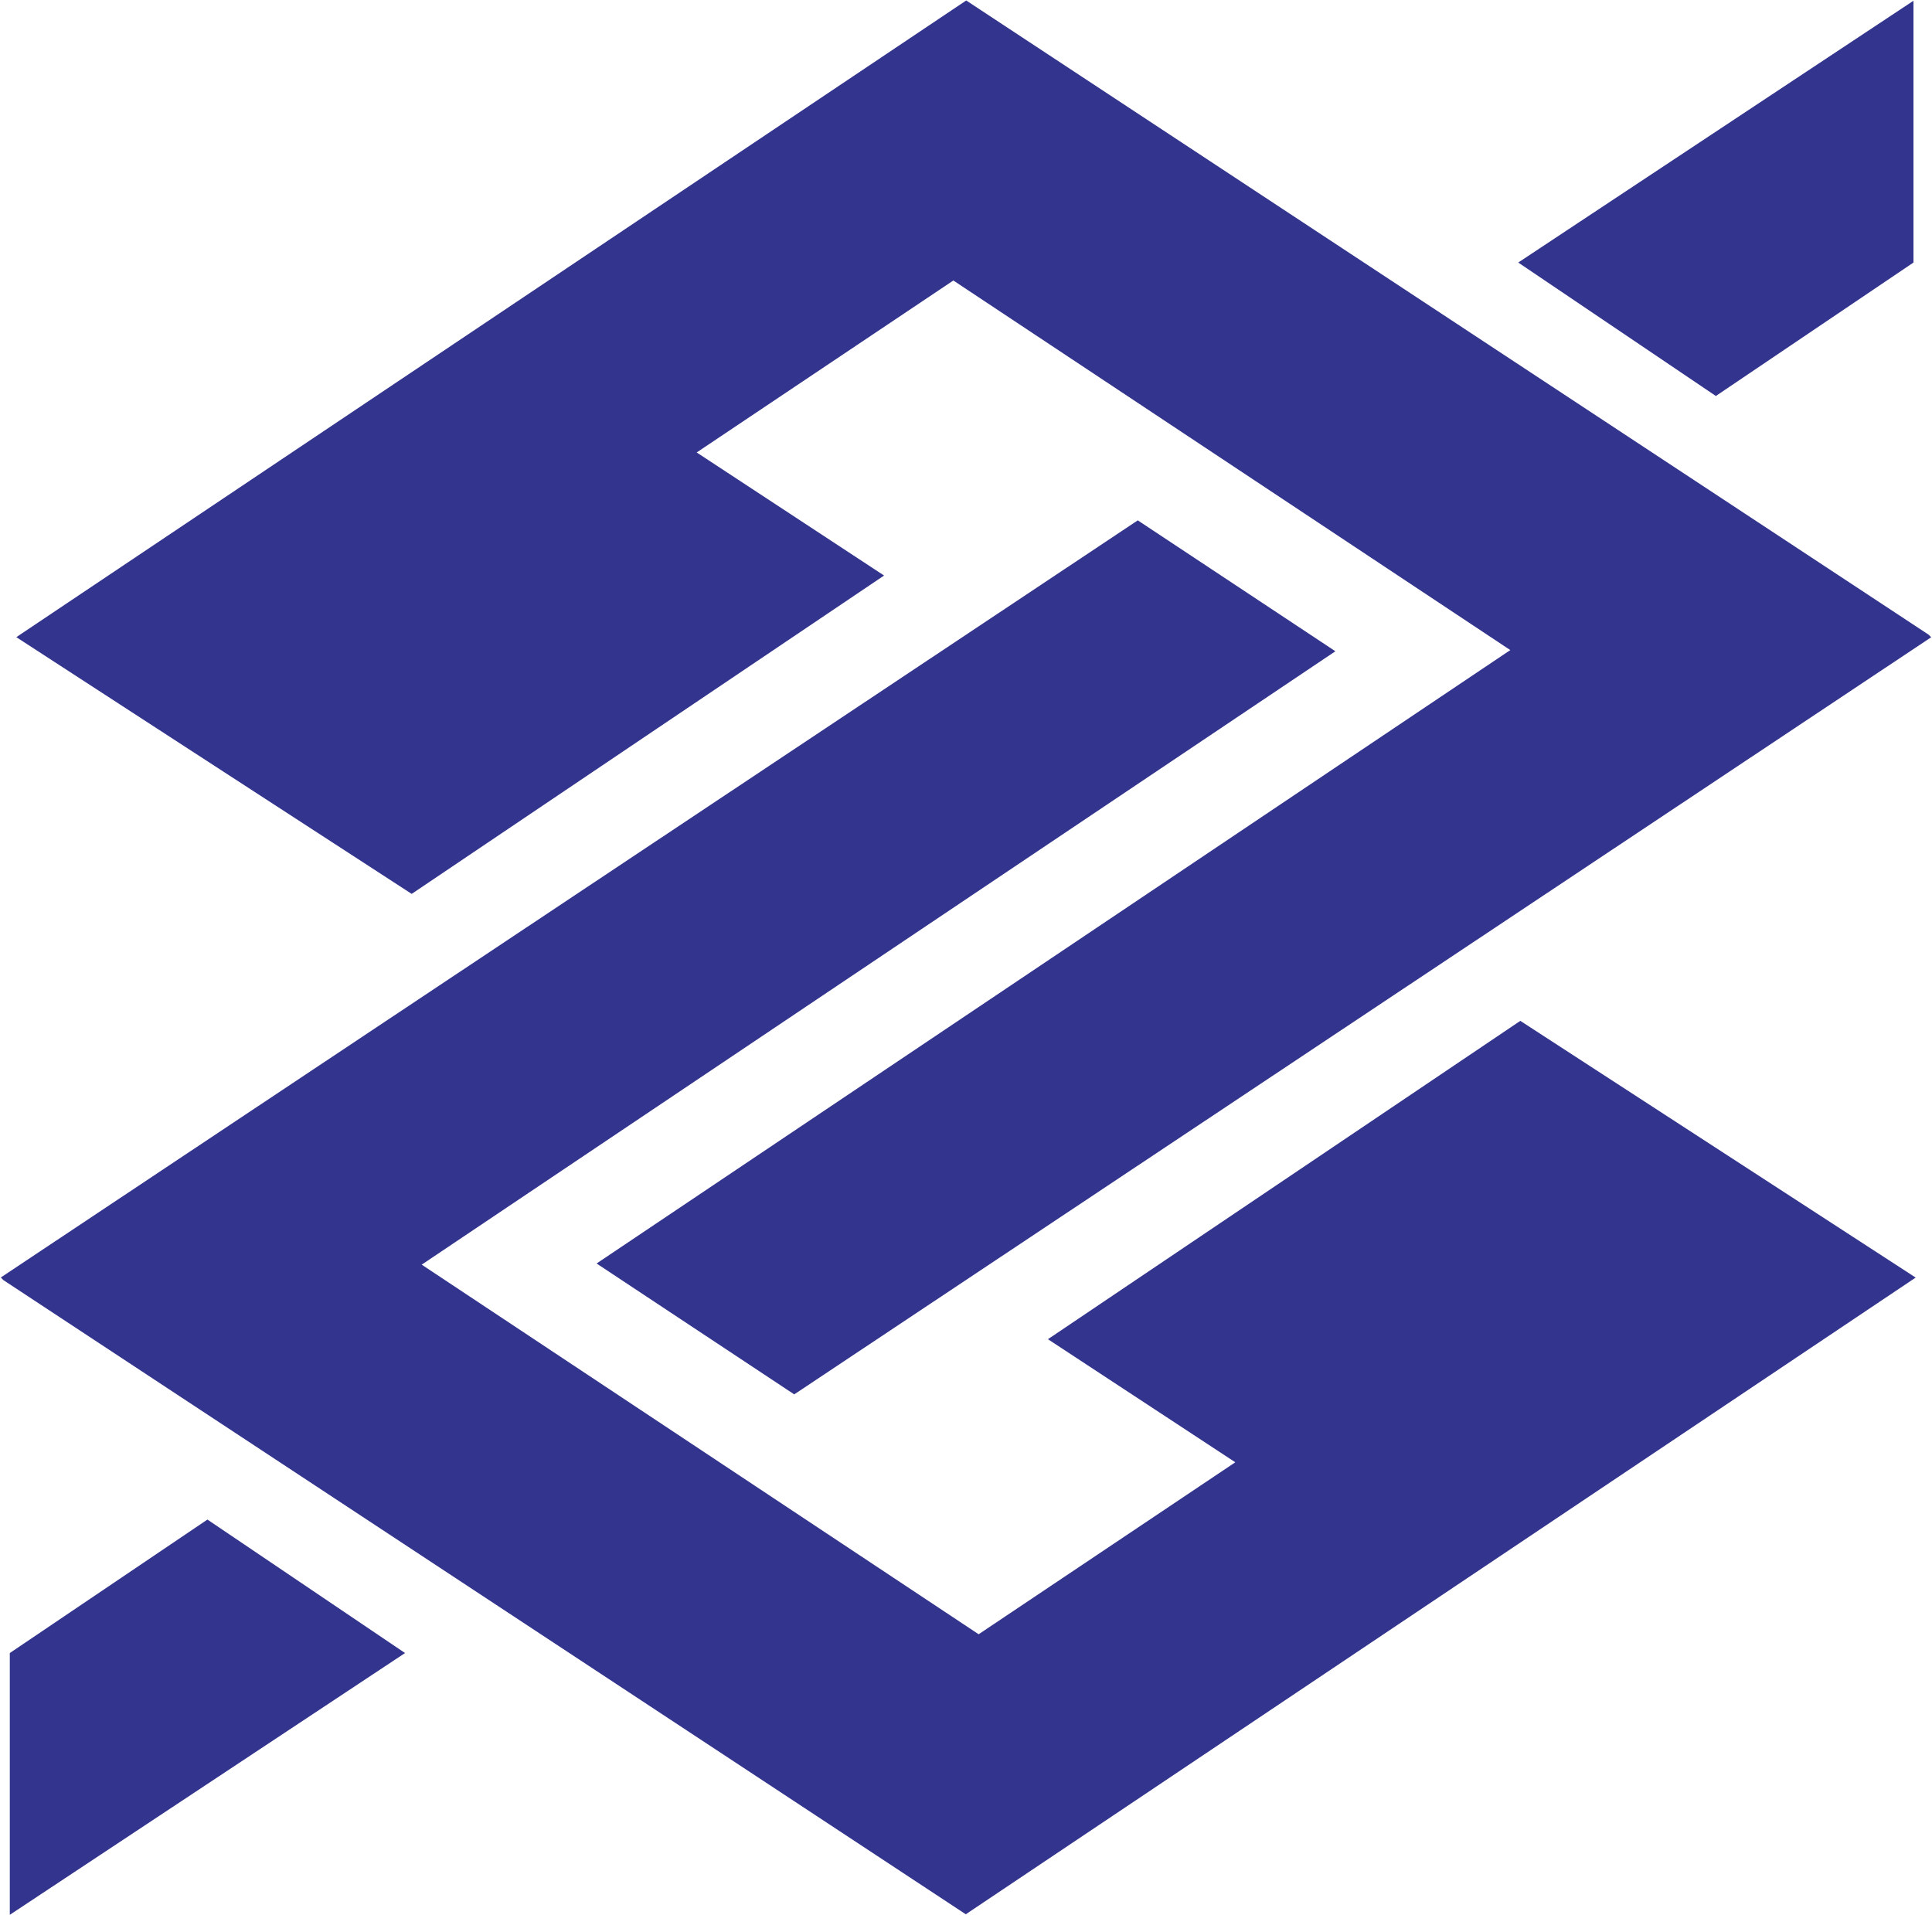 <svg width="2080" height="2062" viewBox="0 0 2080 2062" fill="none" xmlns="http://www.w3.org/2000/svg">
<path fill-rule="evenodd" clip-rule="evenodd" d="M1040.23 0.513L17.568 685.965L443.222 962.364L951.793 619.625L750.061 487.113L1026.38 301.983L1625.99 699.882L642.295 1360.28L855.064 1501.19L2079.14 686.069L2076.38 683.307L1040.23 0.513V0.513ZM2060.06 0.799L1634.55 282.645L1847.3 426.324L2060.06 282.645V0.799ZM10.551 2061.5L436.076 1779.67L223.32 1635.97L10.551 1779.67V2061.5V2061.5Z" fill="#33348E"/>
<path fill-rule="evenodd" clip-rule="evenodd" d="M1039.77 2060.92L2062.42 1375.45L1636.78 1099.05L1128.22 1441.79L1329.93 1574.3L1053.62 1759.45L454.013 1361.53L1437.69 701.153L1224.94 560.224L0.849 1375.35L3.612 1378.14L1039.77 2060.92V2060.92Z" fill="#33348E"/>
</svg>
